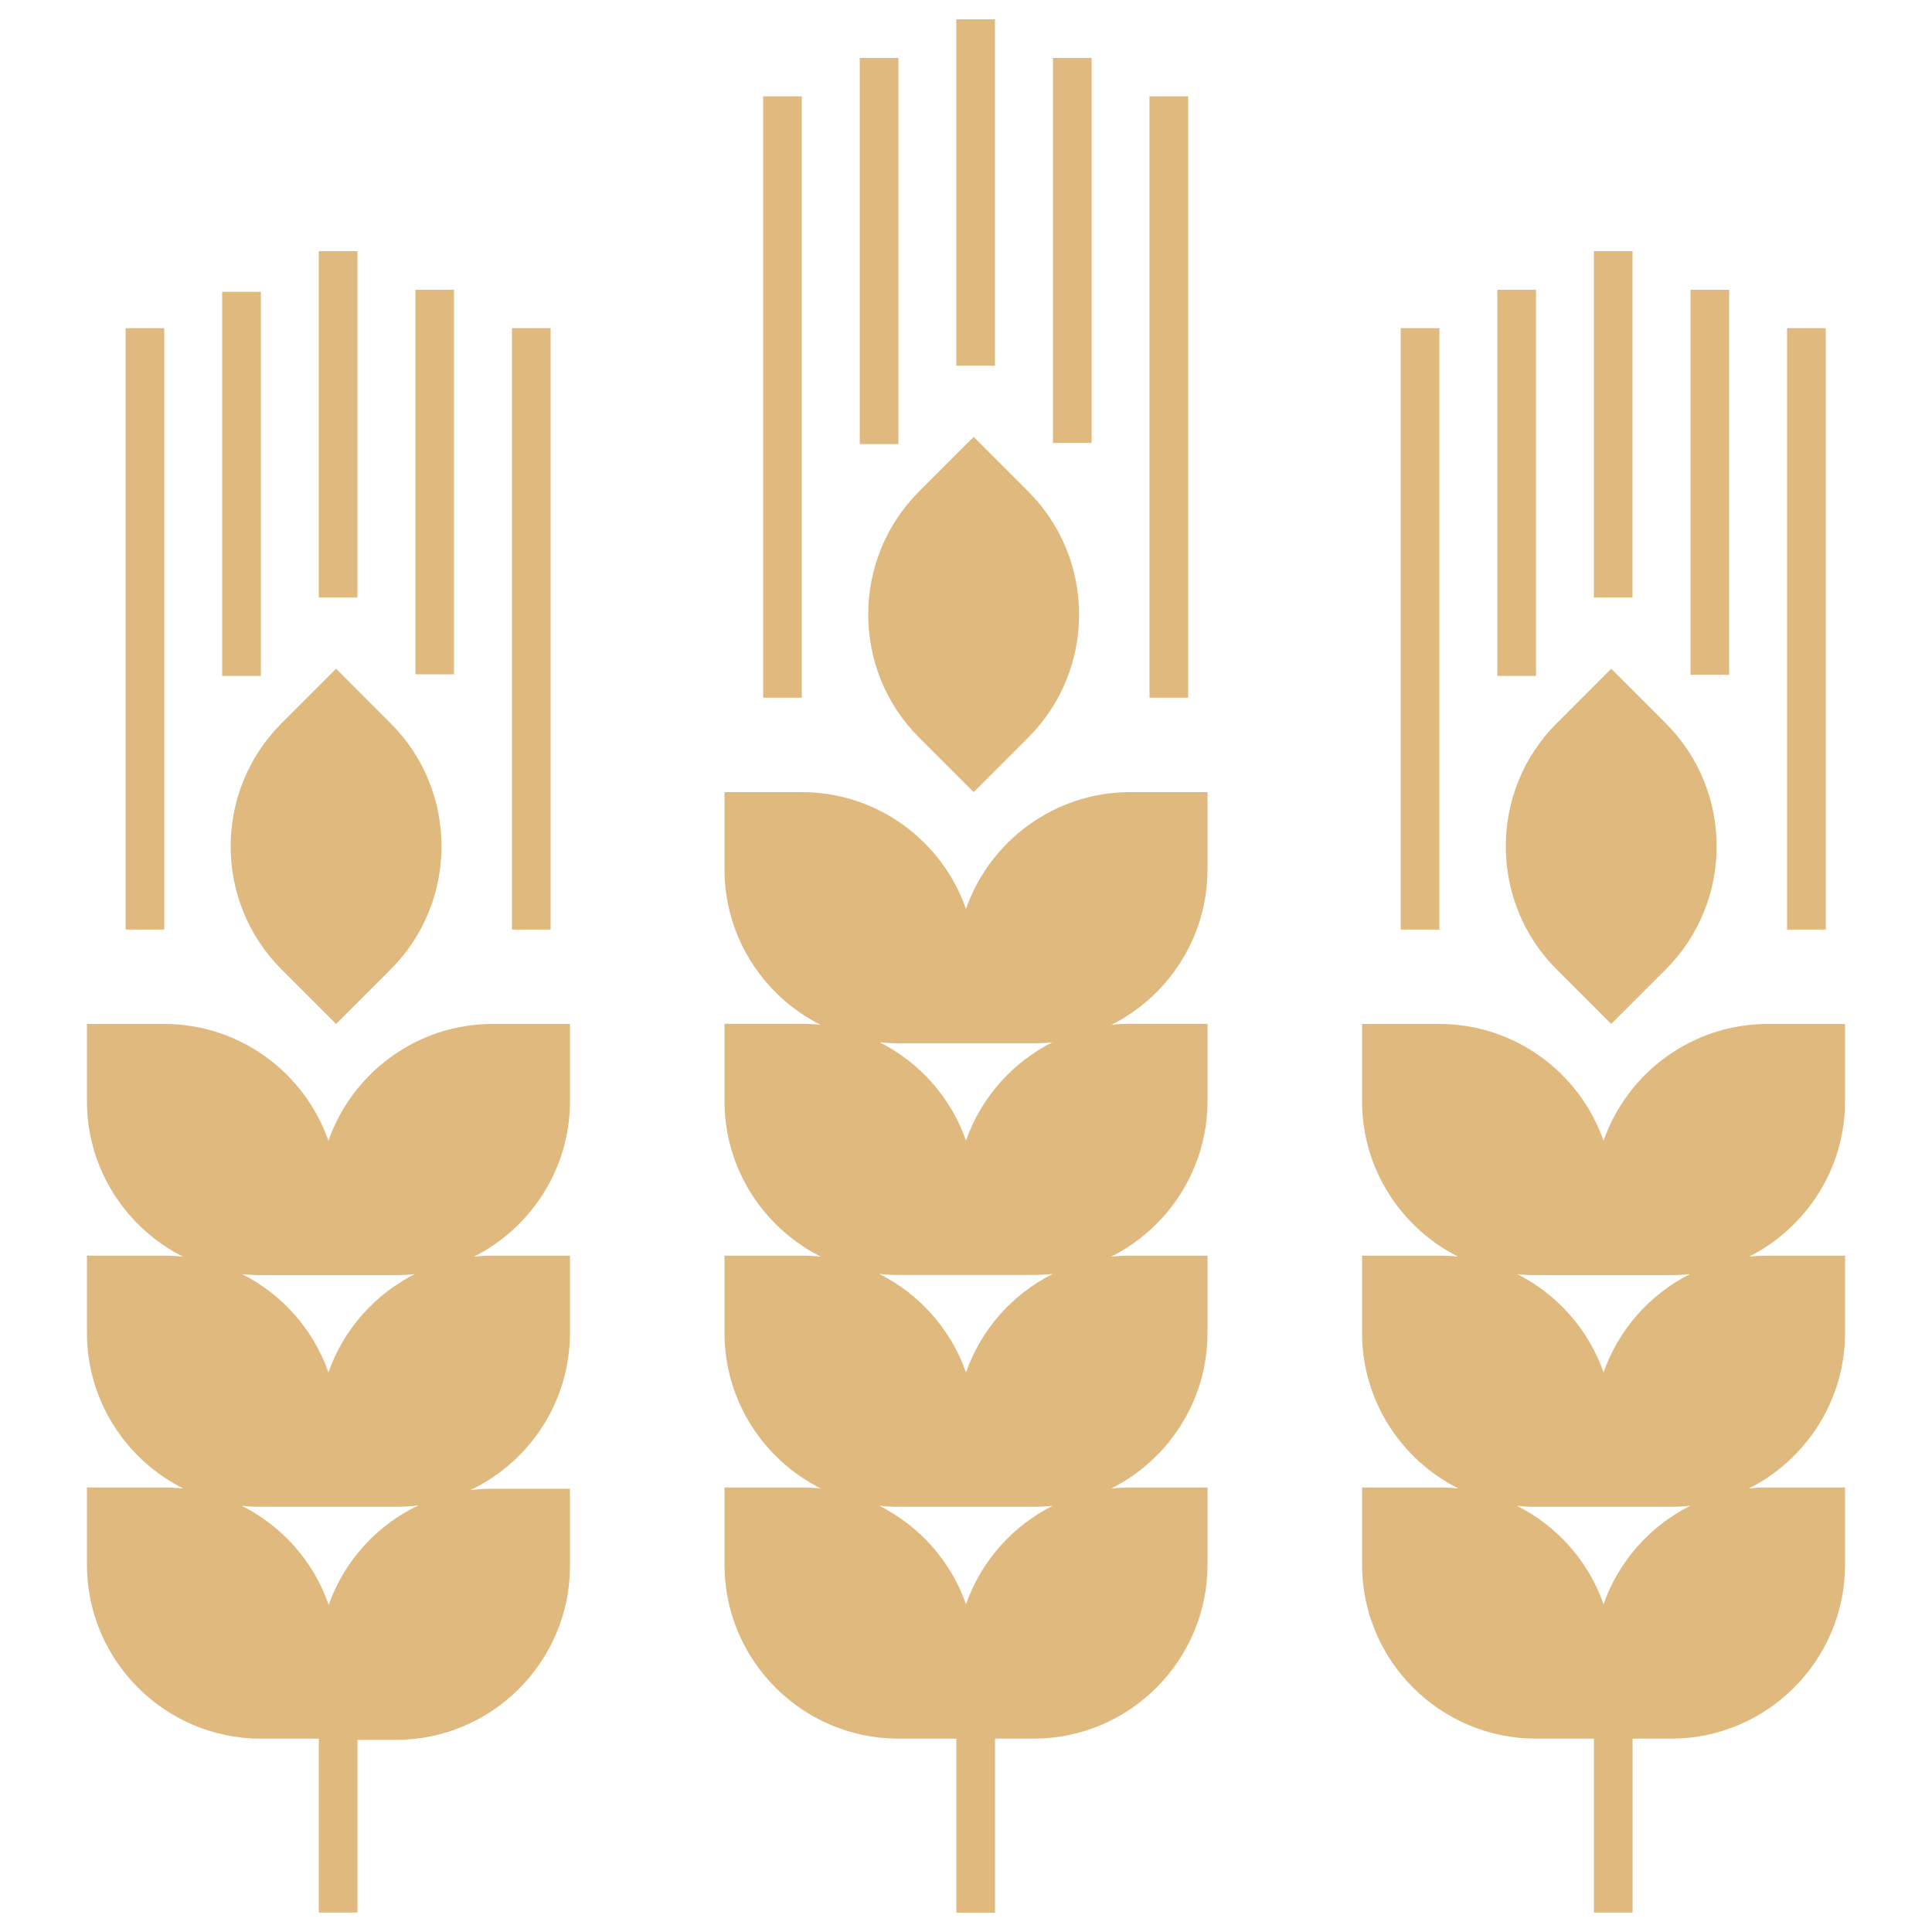 <svg xmlns="http://www.w3.org/2000/svg" xmlns:xlink="http://www.w3.org/1999/xlink" version="1.1" x="0px" y="0px"
    viewBox="0 0 100 100" enable-background="new 0 0 100 100" xml:space="preserve">
    <g>
        <rect x="72.501" y="16.985" width="2"  fill="#DFB97D" height="31.129" />
        <rect x="59.499" y="4.985" width="2"   fill="#DFB97D" height="31.129" />
        <rect x="49.499" y="1" width="2"       fill="#DFB97D" height="17.927" />
        <rect x="54.501" y="3" width="2"       fill="#DFB97D" height="19.927" />
        <rect x="77.502" y="15" width="2"      fill="#DFB97D" height="19.984" />
        <path
            d="M80.568,50.171L83.396,53l2.829-2.829c3.505-3.505,3.505-9.223,0-12.728l-2.829-2.829l-2.828,2.829   C77.063,40.948,77.063,46.666,80.568,50.171z" fill="#DFB97D"/>
        <rect x="92.499" y="16.985" width="2.001" height="31.129" fill="#DFB97D" />
        <rect x="87.501" y="15" width="2" height="19.927" fill="#DFB97D" />
        <path
            d="M47.567,38.171l2.829,2.828l2.829-2.828c3.504-3.505,3.504-9.223,0-12.728l-2.829-2.829l-2.829,2.829   C44.063,28.948,44.063,34.666,47.567,38.171z" fill="#DFB97D"/>
        <rect x="82.499" y="13" width="2" height="17.927" fill="#DFB97D"/>
        <path
            d="M95.5,57v-4h-4c-3.923,0-7.272,2.532-8.5,6.045C81.772,55.532,78.423,53,74.501,53H70.5v4c0,3.511,2.028,6.562,4.972,8.045   c-0.318-0.035-0.643-0.053-0.971-0.053H70.5v4c0,3.519,2.038,6.576,4.993,8.055c-0.326-0.037-0.657-0.056-0.992-0.056H70.5v4.001   c0,4.957,4.043,9,9,9h3h0.001v8.999h2v-8.999h2c4.956,0,8.999-4.043,8.999-9v-4.001h-4c-0.335,0-0.666,0.019-0.992,0.056   c2.955-1.479,4.992-4.537,4.992-8.055v-4h-4c-0.329,0-0.652,0.018-0.972,0.053C93.472,63.562,95.5,60.511,95.5,57z M79.5,66h3h1   h3.001c0.328,0,0.651-0.019,0.971-0.053c-2.076,1.045-3.696,2.872-4.472,5.089c-0.774-2.217-2.396-4.044-4.472-5.089   C78.848,65.981,79.172,66,79.5,66z M83,83.036c-0.777-2.225-2.406-4.056-4.492-5.099c0.326,0.035,0.656,0.055,0.992,0.055h3h1   h3.001c0.335,0,0.665-0.02,0.991-0.055C85.406,78.98,83.777,80.812,83,83.036z" fill="#DFB97D"/>
        <rect x="6.501" y="16.985" width="2" height="31.129" fill="#DFB97D"/>
        <rect x="11.5" y="15.106" width="2" height="19.878" fill="#DFB97D"/>
        <path
            d="M17,59.046C15.772,55.532,12.423,53,8.5,53h-4v4c0,3.511,2.028,6.562,4.972,8.045C9.152,65.01,8.829,64.992,8.5,64.992h-4   v4c0,3.519,2.037,6.576,4.992,8.055C9.167,77.01,8.836,76.991,8.5,76.991h-4v4.001c0,4.957,4.043,9,9,9h3v0.063h0.001v8.937h2   v-8.937h2c4.957,0,9-4.043,9-9v-4H25.5c-0.394,0-0.781,0.025-1.162,0.075c3.047-1.444,5.163-4.552,5.163-8.138v-4H25.5   c-0.328,0-0.652,0.018-0.971,0.053c2.943-1.482,4.972-4.534,4.972-8.045v-4H25.5C21.577,53,18.228,55.532,17,59.046z M13.5,66h3h1   h3.001c0.328,0,0.651-0.018,0.971-0.053c-2.076,1.046-3.696,2.872-4.472,5.09c-0.774-2.218-2.396-4.044-4.472-5.09   C12.848,65.981,13.171,66,13.5,66z M17.012,83.068c-0.773-2.238-2.408-4.082-4.504-5.131c0.325,0.035,0.656,0.055,0.992,0.055h3h1   h3.001c0.394,0,0.781-0.026,1.161-0.075C19.505,78.94,17.814,80.798,17.012,83.068z" fill="#DFB97D"/>
        <path
            d="M50,47.045C48.772,43.531,45.423,41,41.501,41H37.5v4c0,3.51,2.027,6.562,4.972,8.044   c-0.319-0.034-0.643-0.053-0.971-0.053H37.5v4.001c0,3.519,2.038,6.577,4.994,8.055c-0.327-0.036-0.657-0.055-0.993-0.055H37.5v4   c0,3.519,2.038,6.576,4.993,8.055c-0.326-0.037-0.657-0.056-0.992-0.056H37.5v4.001c0,4.957,4.043,9,8.999,9H49.5h0.001V99h2   v-9.008h2c4.956,0,8.999-4.043,8.999-9v-4.001h-4c-0.335,0-0.666,0.02-0.992,0.056c2.955-1.479,4.992-4.536,4.992-8.055v-4h-4   c-0.336,0-0.667,0.019-0.993,0.055c2.955-1.479,4.993-4.536,4.993-8.055v-4.001h-4c-0.328,0-0.651,0.018-0.971,0.053   C60.473,51.562,62.5,48.51,62.5,45v-4h-4C54.577,41,51.228,43.531,50,47.045z M46.499,54H49.5h1h3.001   c0.328,0,0.651-0.018,0.971-0.053c-2.076,1.046-3.697,2.872-4.472,5.089c-0.774-2.217-2.396-4.043-4.471-5.089   C45.849,53.982,46.172,54,46.499,54z M50.001,83.037c-0.778-2.225-2.407-4.057-4.493-5.1c0.325,0.035,0.656,0.055,0.991,0.055H49.5   h1h3.001c0.335,0,0.666-0.02,0.992-0.055C52.406,78.98,50.778,80.812,50.001,83.037z M50,71.037   c-0.777-2.226-2.407-4.058-4.494-5.101c0.327,0.036,0.657,0.055,0.993,0.055H49.5h1h3.001c0.336,0,0.666-0.019,0.993-0.055   C52.407,66.98,50.778,68.812,50,71.037z" fill="#DFB97D"/>
        <path
            d="M14.567,50.171L17.396,53l2.828-2.829c3.506-3.505,3.506-9.223,0-12.728l-2.828-2.829l-2.829,2.829   C11.063,40.948,11.063,46.666,14.567,50.171z" fill="#DFB97D"/>
        <rect x="16.499" y="13" width="2" height="17.927" fill="#DFB97D"/>
        <rect x="39.501" y="4.985" width="2" height="31.129" fill="#DFB97D"/>
        <rect x="26.499" y="16.985" width="2" height="31.129" fill="#DFB97D"/>
        <rect x="21.5" y="15" width="2" height="19.901" fill="#DFB97D"/>
        <rect x="44.501" y="3" width="2" height="19.984" fill="#DFB97D"/>
    </g>z
</svg>
